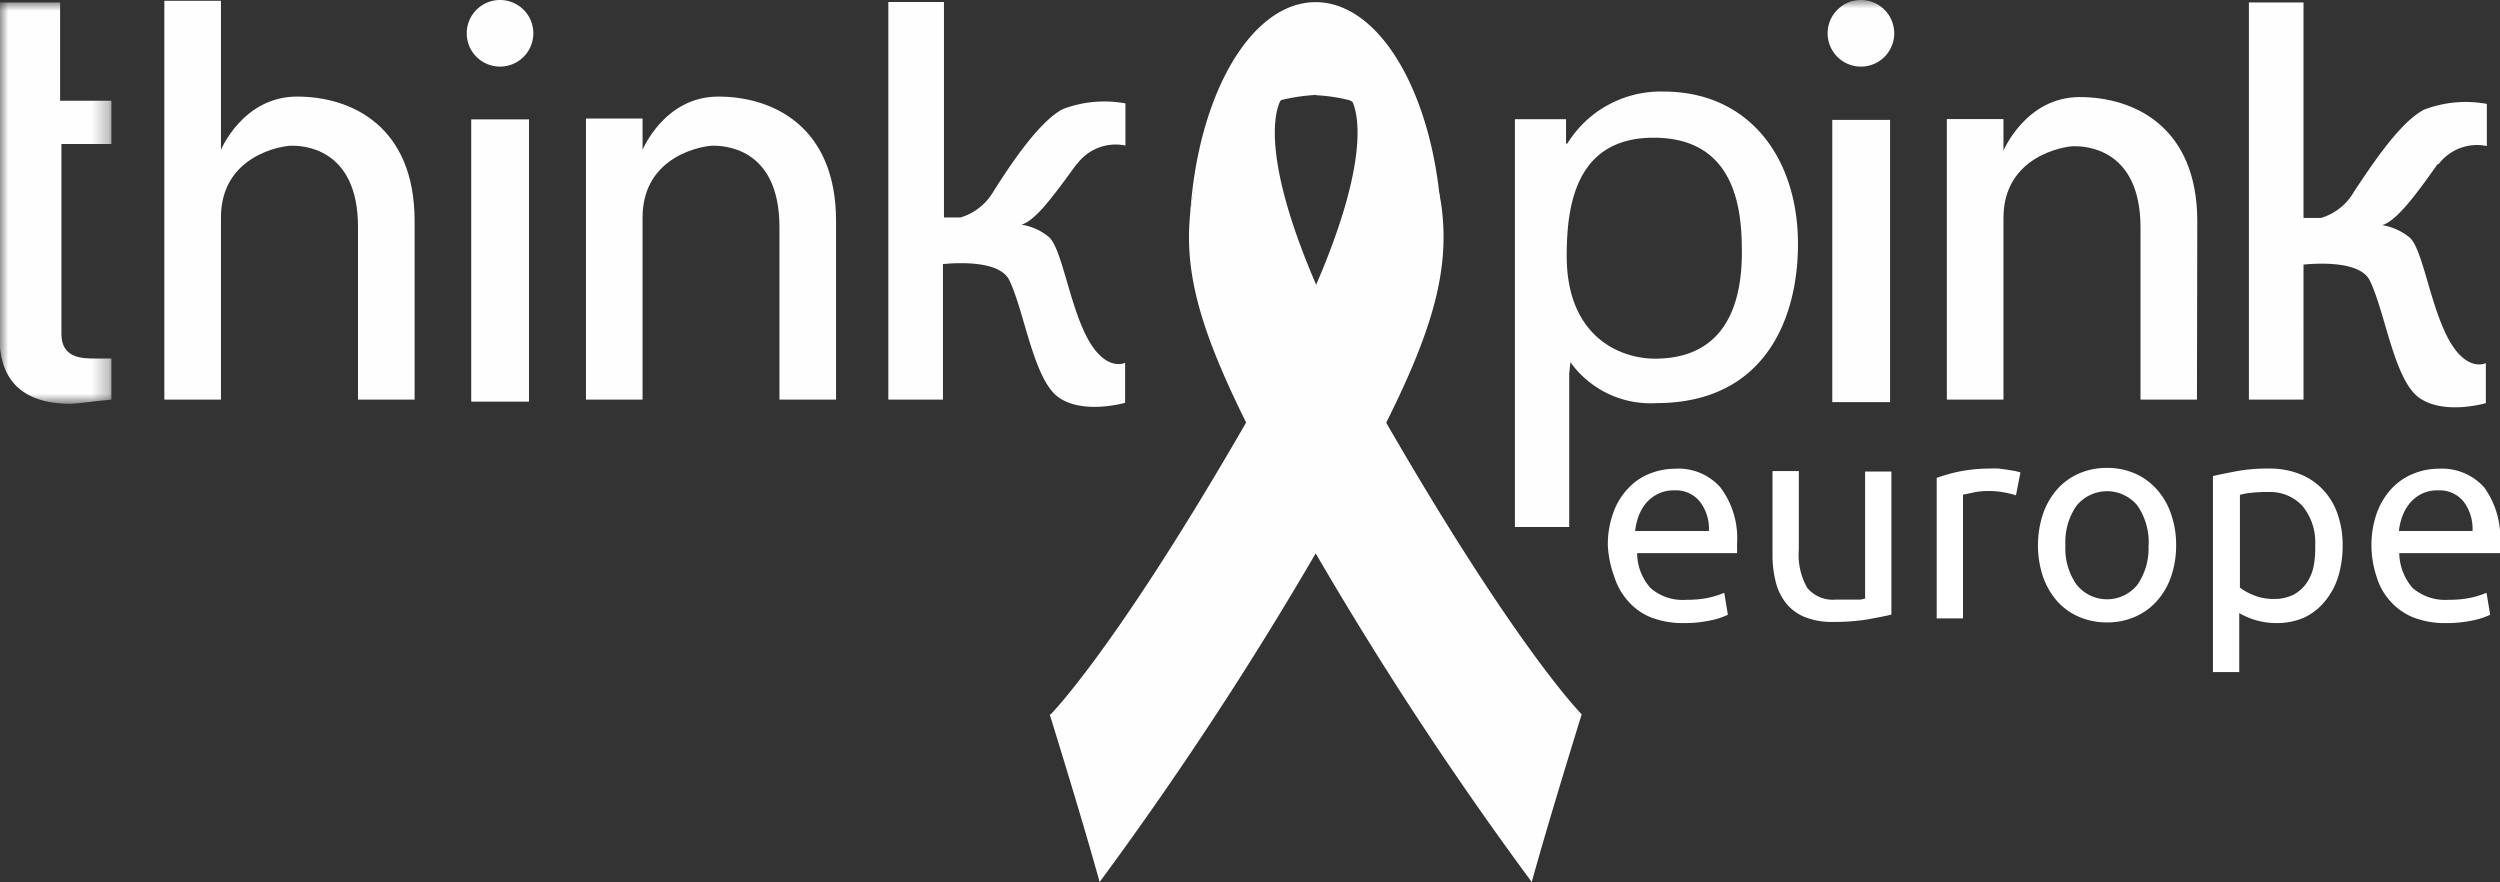 <svg xmlns="http://www.w3.org/2000/svg" xmlns:xlink="http://www.w3.org/1999/xlink" viewBox="0 0 150.14 52.97"><rect x="0" y="0" width="150.14" height="52.97" fill="#333333" stroke="none"/><defs><style>.cls-1,.cls-5{fill:#fff;}.cls-1,.cls-2{fill-rule:evenodd;}.cls-2{fill:#fefefe;}.cls-3{mask:url(#mask);}.cls-4{mask:url(#mask-2-2);}</style><mask id="mask" x="0" y="0.15" width="6.72" height="24.09" maskUnits="userSpaceOnUse"><g transform="translate(-0.31)"><g id="mask-2"><polygon id="path-1" class="cls-1" points="0.31 0.15 7.03 0.15 7.03 24.24 0.31 24.24 0.31 0.15"/></g></g></mask><mask id="mask-2-2" x="0" y="0" width="149.35" height="52.97" maskUnits="userSpaceOnUse"><g transform="translate(-0.31)"><g id="mask-4"><polygon id="path-3" class="cls-1" points="0.31 52.97 149.66 52.97 149.66 0 0.31 0 0.31 52.97"/></g></g></mask></defs><title>logo-think-pink-Europe</title><g id="Layer_1" data-name="Layer 1"><g id="Page-1"><g id="Desktop-HD-Copy-6"><g id="Group"><g id="LOGO"><g id="Group-29"><path id="Fill-1" class="cls-2" d="M95.3,42.9s-1.92,6.17-3,10.07a215.64,215.64,0,0,1-13-19.78C74,23.56,71.5,18.56,71.73,13.63s2.59-6.18,5.56-7.72c0,0-2.94,3.63,6.74,20.29,7.57,13,11.27,16.7,11.27,16.7" transform="translate(-0.31)"/><path id="Fill-3" class="cls-2" d="M63.35,42.9s1.92,6.17,3,10.07a218,218,0,0,0,13-19.78c5.41-9.63,7.86-14.63,7.64-19.56s-2.6-6.18-5.57-7.72c0,0,2.94,3.63-6.75,20.29-7.56,13-11.26,16.7-11.26,16.7" transform="translate(-0.31)"/><path id="Fill-5" class="cls-2" d="M79.36,5.72a10.22,10.22,0,0,1,2,.3c2.82,1.46,5.1,2.67,5.51,7C86.44,5.77,83.23.13,79.32.13S72.21,5.77,71.78,13c.41-4.33,2.69-5.54,5.51-7a11.54,11.54,0,0,1,2.07-.3" transform="translate(-0.31)"/><g id="Group-9"><g class="cls-3"><path id="Fill-7" class="cls-2" d="M.31.15H3.92v5.9H7v2.6h-3V20.07c0,1.46,1.29,1.46,2,1.46H7V24c-1.19.11-2.11.25-2.45.25-3.22,0-4.27-1.75-4.27-4Z" transform="translate(-0.31)"/></g></g><path id="Fill-10" class="cls-2" d="M25.21,24h-3.4V13.63c0-4.88-3.49-4.88-4-4.88s-4.23.55-4.23,4.31V24h-3.4V.05h3.4V9S14.9,5.8,18.15,5.8s7.06,1.76,7.06,7.47Z" transform="translate(-0.31)"/><path id="Fill-12" class="cls-2" d="M50.52,24h-3.4V13.63c0-4.88-3.49-4.88-4-4.88s-4.22.55-4.22,4.31V24h-3.4V7.12h3.4V9S40.21,5.8,43.45,5.8s7.07,1.76,7.07,7.47Z" transform="translate(-0.31)"/><path id="Fill-14" class="cls-2" d="M65,9.84a2.89,2.89,0,0,1,2.9-1.1V6.21a7,7,0,0,0-3.78.35C62.65,7.35,60.93,10,60,11.45a3.43,3.43,0,0,1-2,1.61h-1V.12H53.66V24h3.28V15.86c.9-.09,3.46-.22,4,1,.91,1.92,1.45,5.94,2.94,7s4,.33,4,.33V21.79s-1.14.57-2.24-1.44-1.55-5.41-2.33-6.11a3.43,3.43,0,0,0-1.66-.75,1,1,0,0,0,.21-.08c.88-.43,2-2.05,3.12-3.57" transform="translate(-0.31)"/><polygon id="Fill-16" class="cls-2" points="31.77 24.12 28.3 24.12 28.3 7.17 31.77 7.17 31.77 24.12"/><path id="Fill-18" class="cls-2" d="M32.34,2a2,2,0,1,1-2-2,2,2,0,0,1,2,2" transform="translate(-0.31)"/><path id="Fill-20" class="cls-2" d="M91.29,7.16h3.07V8.62h.08a6.58,6.58,0,0,1,5.78-3.12c5.15,0,8.07,4,8.07,9.16,0,4.39-1.93,9.55-8.52,9.55a5.92,5.92,0,0,1-5.15-2.46l-.07.7v9.2H91.29ZM99.7,21.54c3.56,0,5.22-2.35,5.22-6.39,0-2.35-.26-6.88-5.3-6.88-4.7,0-5.22,4.11-5.22,7.1,0,4.87,3.22,6.17,5.3,6.17Z" transform="translate(-0.31)"/><path id="Fill-22" class="cls-2" d="M132.25,24h-3.39V13.66c0-4.88-3.5-4.88-4-4.88s-4.23.55-4.23,4.31V24h-3.4V7.15h3.4v1.9s1.34-3.22,4.58-3.22,7.06,1.76,7.06,7.46Z" transform="translate(-0.31)"/><path id="Fill-24" class="cls-2" d="M146.76,9.86a2.9,2.9,0,0,1,2.9-1.09V6.24a7,7,0,0,0-3.78.35c-1.5.79-3.21,3.45-4.18,4.89a3.42,3.42,0,0,1-2,1.61h-1.05V.15h-3.28V24h3.28V15.89c.91-.09,3.47-.22,4,1,.92,1.92,1.45,5.94,2.95,7s4,.32,4,.32V21.81s-1.14.58-2.24-1.44-1.55-5.4-2.33-6.1a3.52,3.52,0,0,0-1.66-.75,1,1,0,0,0,.21-.08c.88-.44,2-2,3.12-3.58" transform="translate(-0.31)"/><g class="cls-4"><polygon id="Fill-26" class="cls-2" points="110.04 24.15 113.51 24.15 113.51 7.2 110.04 7.2 110.04 24.15"/></g><g class="cls-4"><path id="Fill-28" class="cls-2" d="M114.07,2a2,2,0,1,1-2-2,2,2,0,0,1,2,2" transform="translate(-0.31)"/></g></g></g></g></g></g><path class="cls-5" d="M96.87,32.76a5.57,5.57,0,0,1,.34-2,4.06,4.06,0,0,1,.9-1.45,3.51,3.51,0,0,1,1.29-.87,4.12,4.12,0,0,1,1.5-.29,3.36,3.36,0,0,1,2.73,1.12,5.08,5.08,0,0,1,1,3.39v.26a2.81,2.81,0,0,1,0,.3h-6a3.17,3.17,0,0,0,.8,2.09,2.92,2.92,0,0,0,2.17.71,6.11,6.11,0,0,0,1.4-.14,5.41,5.41,0,0,0,.86-.28l.22,1.32a4.51,4.51,0,0,1-1,.33,7.38,7.38,0,0,1-1.64.17,5.26,5.26,0,0,1-2-.35,3.64,3.64,0,0,1-1.38-1,4,4,0,0,1-.81-1.46A6.29,6.29,0,0,1,96.87,32.76Zm6.07-.87a2.66,2.66,0,0,0-.54-1.76,1.83,1.83,0,0,0-1.52-.68,2.12,2.12,0,0,0-1,.21,2.26,2.26,0,0,0-.71.55,2.74,2.74,0,0,0-.45.78,3.67,3.67,0,0,0-.21.9Z" transform="translate(-0.31)"/><path class="cls-5" d="M113.9,36.91c-.36.09-.84.18-1.44.29a12.49,12.49,0,0,1-2.06.15,4.38,4.38,0,0,1-1.72-.3,2.81,2.81,0,0,1-1.12-.84,3.38,3.38,0,0,1-.61-1.28,6.48,6.48,0,0,1-.19-1.64v-5h1.58V33a4,4,0,0,0,.51,2.31,2,2,0,0,0,1.72.7l.53,0,.51,0,.43,0,.28-.06V28.32h1.58Z" transform="translate(-0.31)"/><path class="cls-5" d="M119.88,28.14a3.94,3.94,0,0,1,.47,0l.52.07.47.08.31.08-.27,1.38a4,4,0,0,0-.62-.16,4.89,4.89,0,0,0-1.11-.1,3.71,3.71,0,0,0-.88.1l-.57.12v7.43h-1.58V28.7a10.6,10.6,0,0,1,1.39-.39A9.69,9.69,0,0,1,119.88,28.14Z" transform="translate(-0.31)"/><path class="cls-5" d="M131,32.74a5.71,5.71,0,0,1-.31,1.91,4.34,4.34,0,0,1-.86,1.46,3.75,3.75,0,0,1-1.32.94,4.13,4.13,0,0,1-1.66.33,4.18,4.18,0,0,1-1.67-.33,3.75,3.75,0,0,1-1.32-.94,4.49,4.49,0,0,1-.85-1.46,6,6,0,0,1,0-3.8,4.43,4.43,0,0,1,.85-1.47,3.78,3.78,0,0,1,1.32-.95,4.18,4.18,0,0,1,1.67-.33,4.13,4.13,0,0,1,1.66.33,3.78,3.78,0,0,1,1.32.95,4.29,4.29,0,0,1,.86,1.47A5.67,5.67,0,0,1,131,32.74Zm-1.65,0a3.88,3.88,0,0,0-.67-2.37,2.36,2.36,0,0,0-3.66,0,3.81,3.81,0,0,0-.67,2.37,3.77,3.77,0,0,0,.67,2.37,2.34,2.34,0,0,0,3.66,0A3.83,3.83,0,0,0,129.34,32.74Z" transform="translate(-0.31)"/><path class="cls-5" d="M141,32.76a6.36,6.36,0,0,1-.26,1.85,4.3,4.3,0,0,1-.78,1.47,3.58,3.58,0,0,1-1.25,1,4.08,4.08,0,0,1-1.69.34,4.44,4.44,0,0,1-2.23-.6v3.54h-1.58V28.59c.38-.09.84-.18,1.41-.29a10.13,10.13,0,0,1,1.94-.16,4.9,4.9,0,0,1,1.84.32,3.8,3.8,0,0,1,1.39.92,3.94,3.94,0,0,1,.89,1.45A5.58,5.58,0,0,1,141,32.76Zm-1.65,0a3.41,3.41,0,0,0-.77-2.38,2.62,2.62,0,0,0-2-.83,8.26,8.26,0,0,0-1.11.05,3.67,3.67,0,0,0-.64.12v5.57a3.36,3.36,0,0,0,.84.46,3.07,3.07,0,0,0,1.19.22,2.58,2.58,0,0,0,1.16-.24,2.27,2.27,0,0,0,.79-.68,2.77,2.77,0,0,0,.44-1A5.68,5.68,0,0,0,139.35,32.76Z" transform="translate(-0.31)"/><path class="cls-5" d="M142.73,32.76a5.79,5.79,0,0,1,.34-2,4.36,4.36,0,0,1,.9-1.45,3.63,3.63,0,0,1,1.3-.87,4,4,0,0,1,1.49-.29,3.4,3.4,0,0,1,2.74,1.12,5.14,5.14,0,0,1,.95,3.39v.26a2.66,2.66,0,0,1,0,.3h-6.05a3.27,3.27,0,0,0,.8,2.09,3,3,0,0,0,2.18.71,6.17,6.17,0,0,0,1.4-.14,5.79,5.79,0,0,0,.86-.28l.22,1.32a4.51,4.51,0,0,1-1,.33,7.45,7.45,0,0,1-1.64.17,5.26,5.26,0,0,1-2-.35,3.76,3.76,0,0,1-1.39-1,3.84,3.84,0,0,1-.8-1.46A6,6,0,0,1,142.73,32.76Zm6.07-.87a2.71,2.71,0,0,0-.53-1.76,1.85,1.85,0,0,0-1.53-.68,2.12,2.12,0,0,0-1,.21,2.22,2.22,0,0,0-.7.55,2.74,2.74,0,0,0-.45.78,3.67,3.67,0,0,0-.21.9Z" transform="translate(-0.31)"/></g></svg>